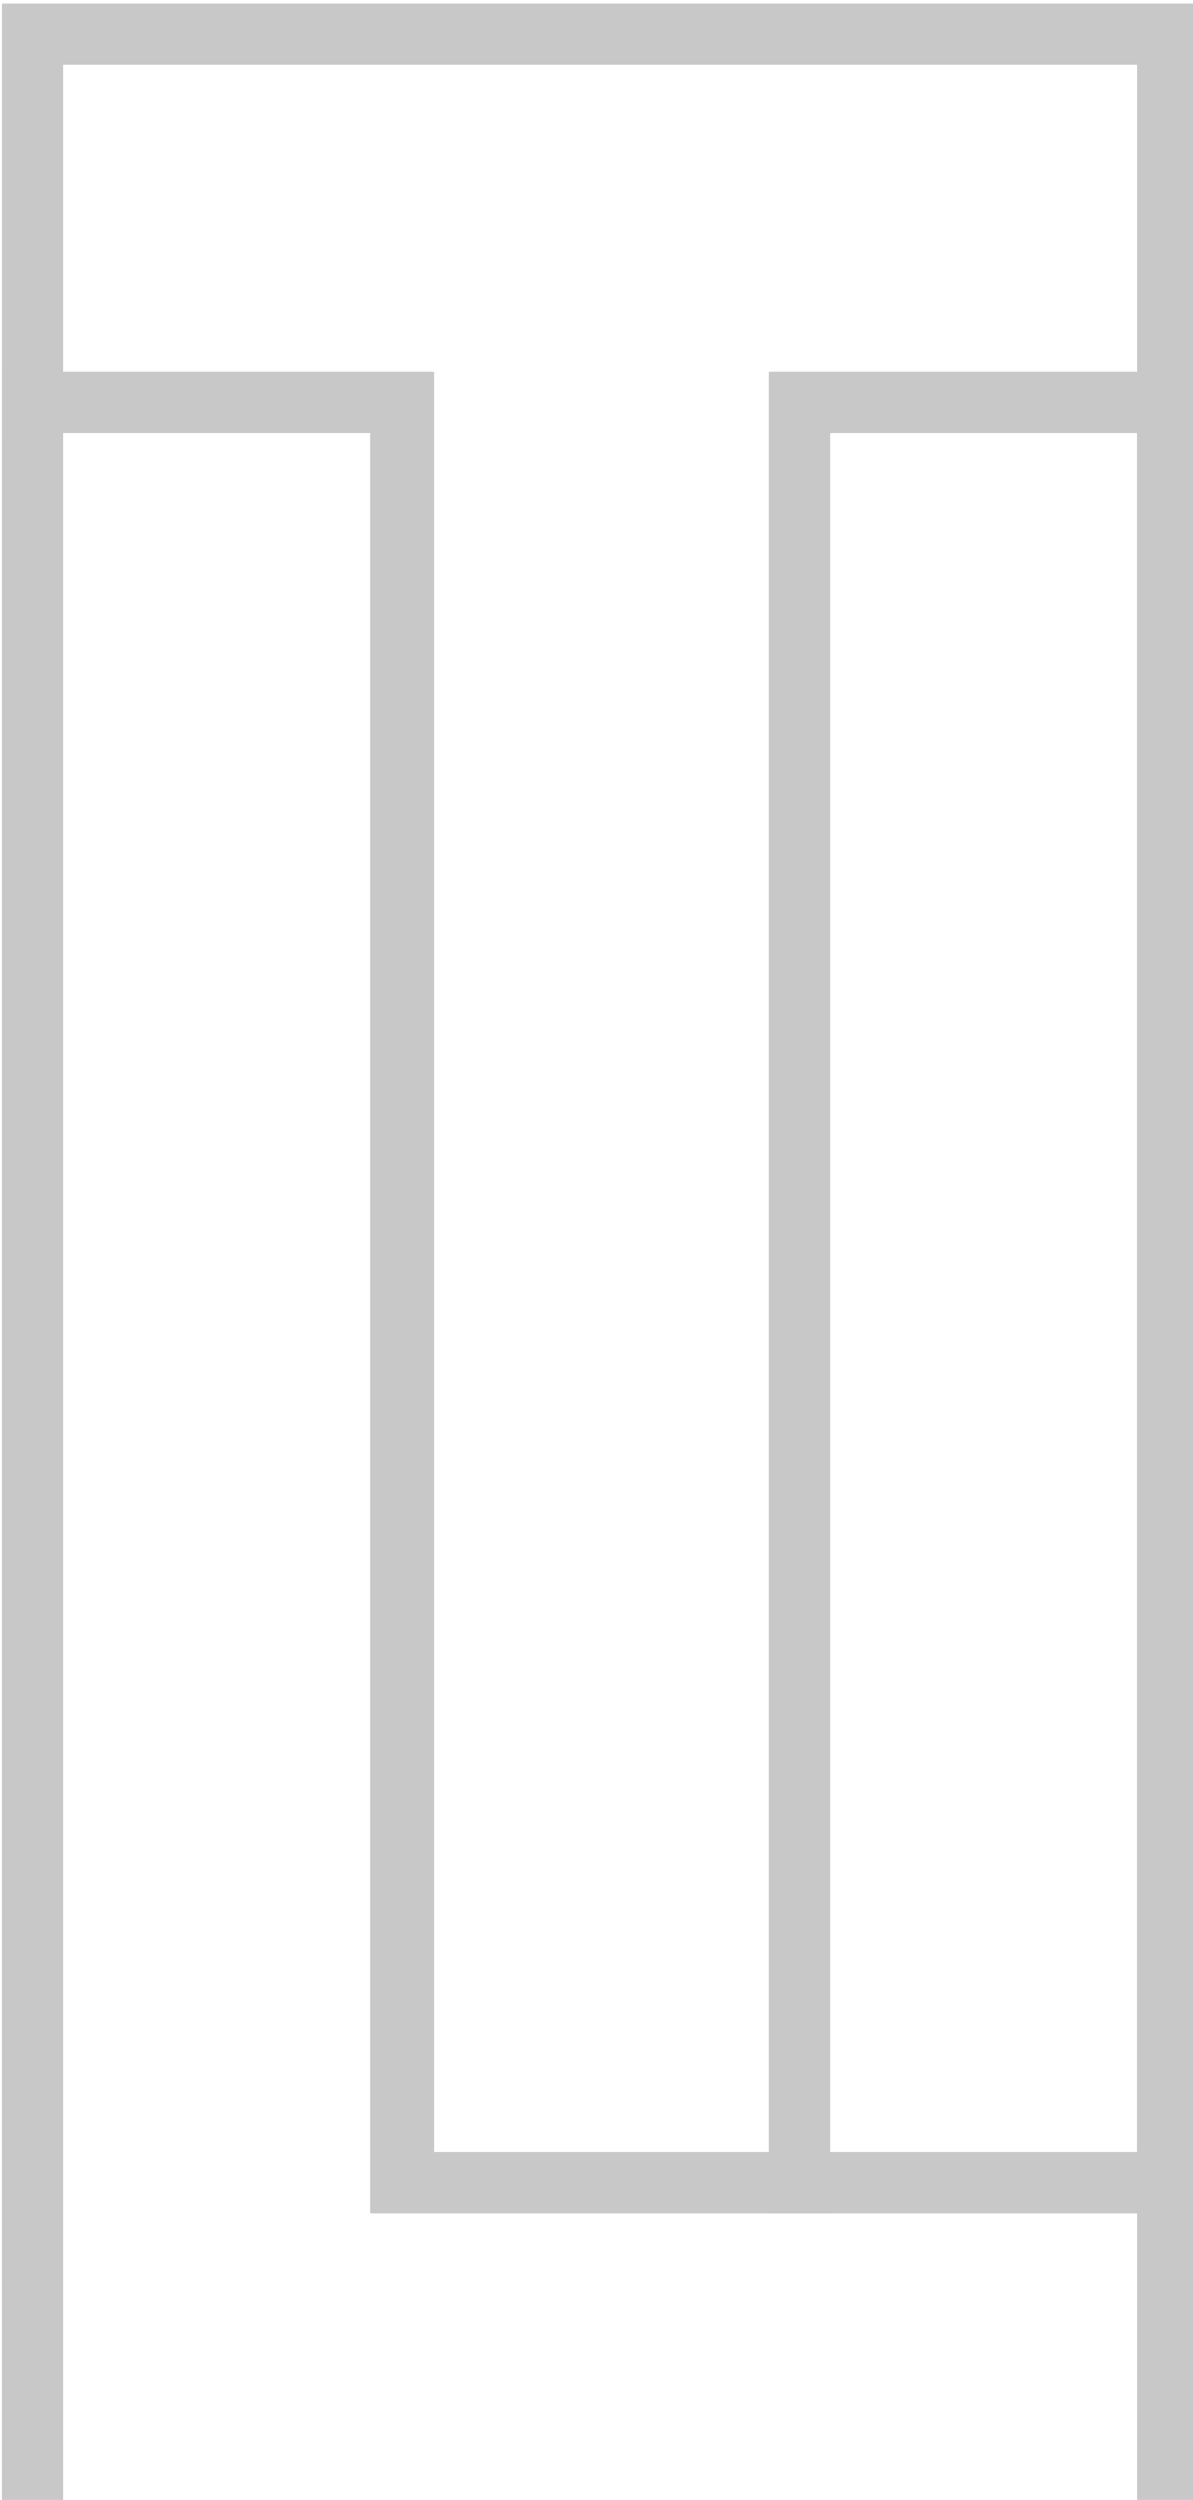 <svg id="Capa_1" data-name="Capa 1" xmlns="http://www.w3.org/2000/svg" viewBox="0 0 97.53 204.26"><rect x="65.36" y="32.88" width="30.09" height="145.46" fill="none"   stroke="rgb(200, 200, 200)"  stroke-miterlimit="10" stroke-width="5"/><polygon points="2.66 2.79 2.66 32.88 32.99 32.88 32.99 178.34 65.36 178.34 65.36 32.88 95.46 32.88 95.46 2.79 2.66 2.79" fill="none" stroke="rgb(200, 200, 200)" stroke-miterlimit="10" stroke-width="5"/><polygon points="32.76 178.34 32.76 32.88 2.66 32.88 2.66 177.08 2.66 178.34 2.66 207.18 95.46 207.18 95.46 178.34 32.76 178.34" fill="none" stroke="rgb(200, 200, 200)" stroke-miterlimit="10" stroke-width="5"/></svg>